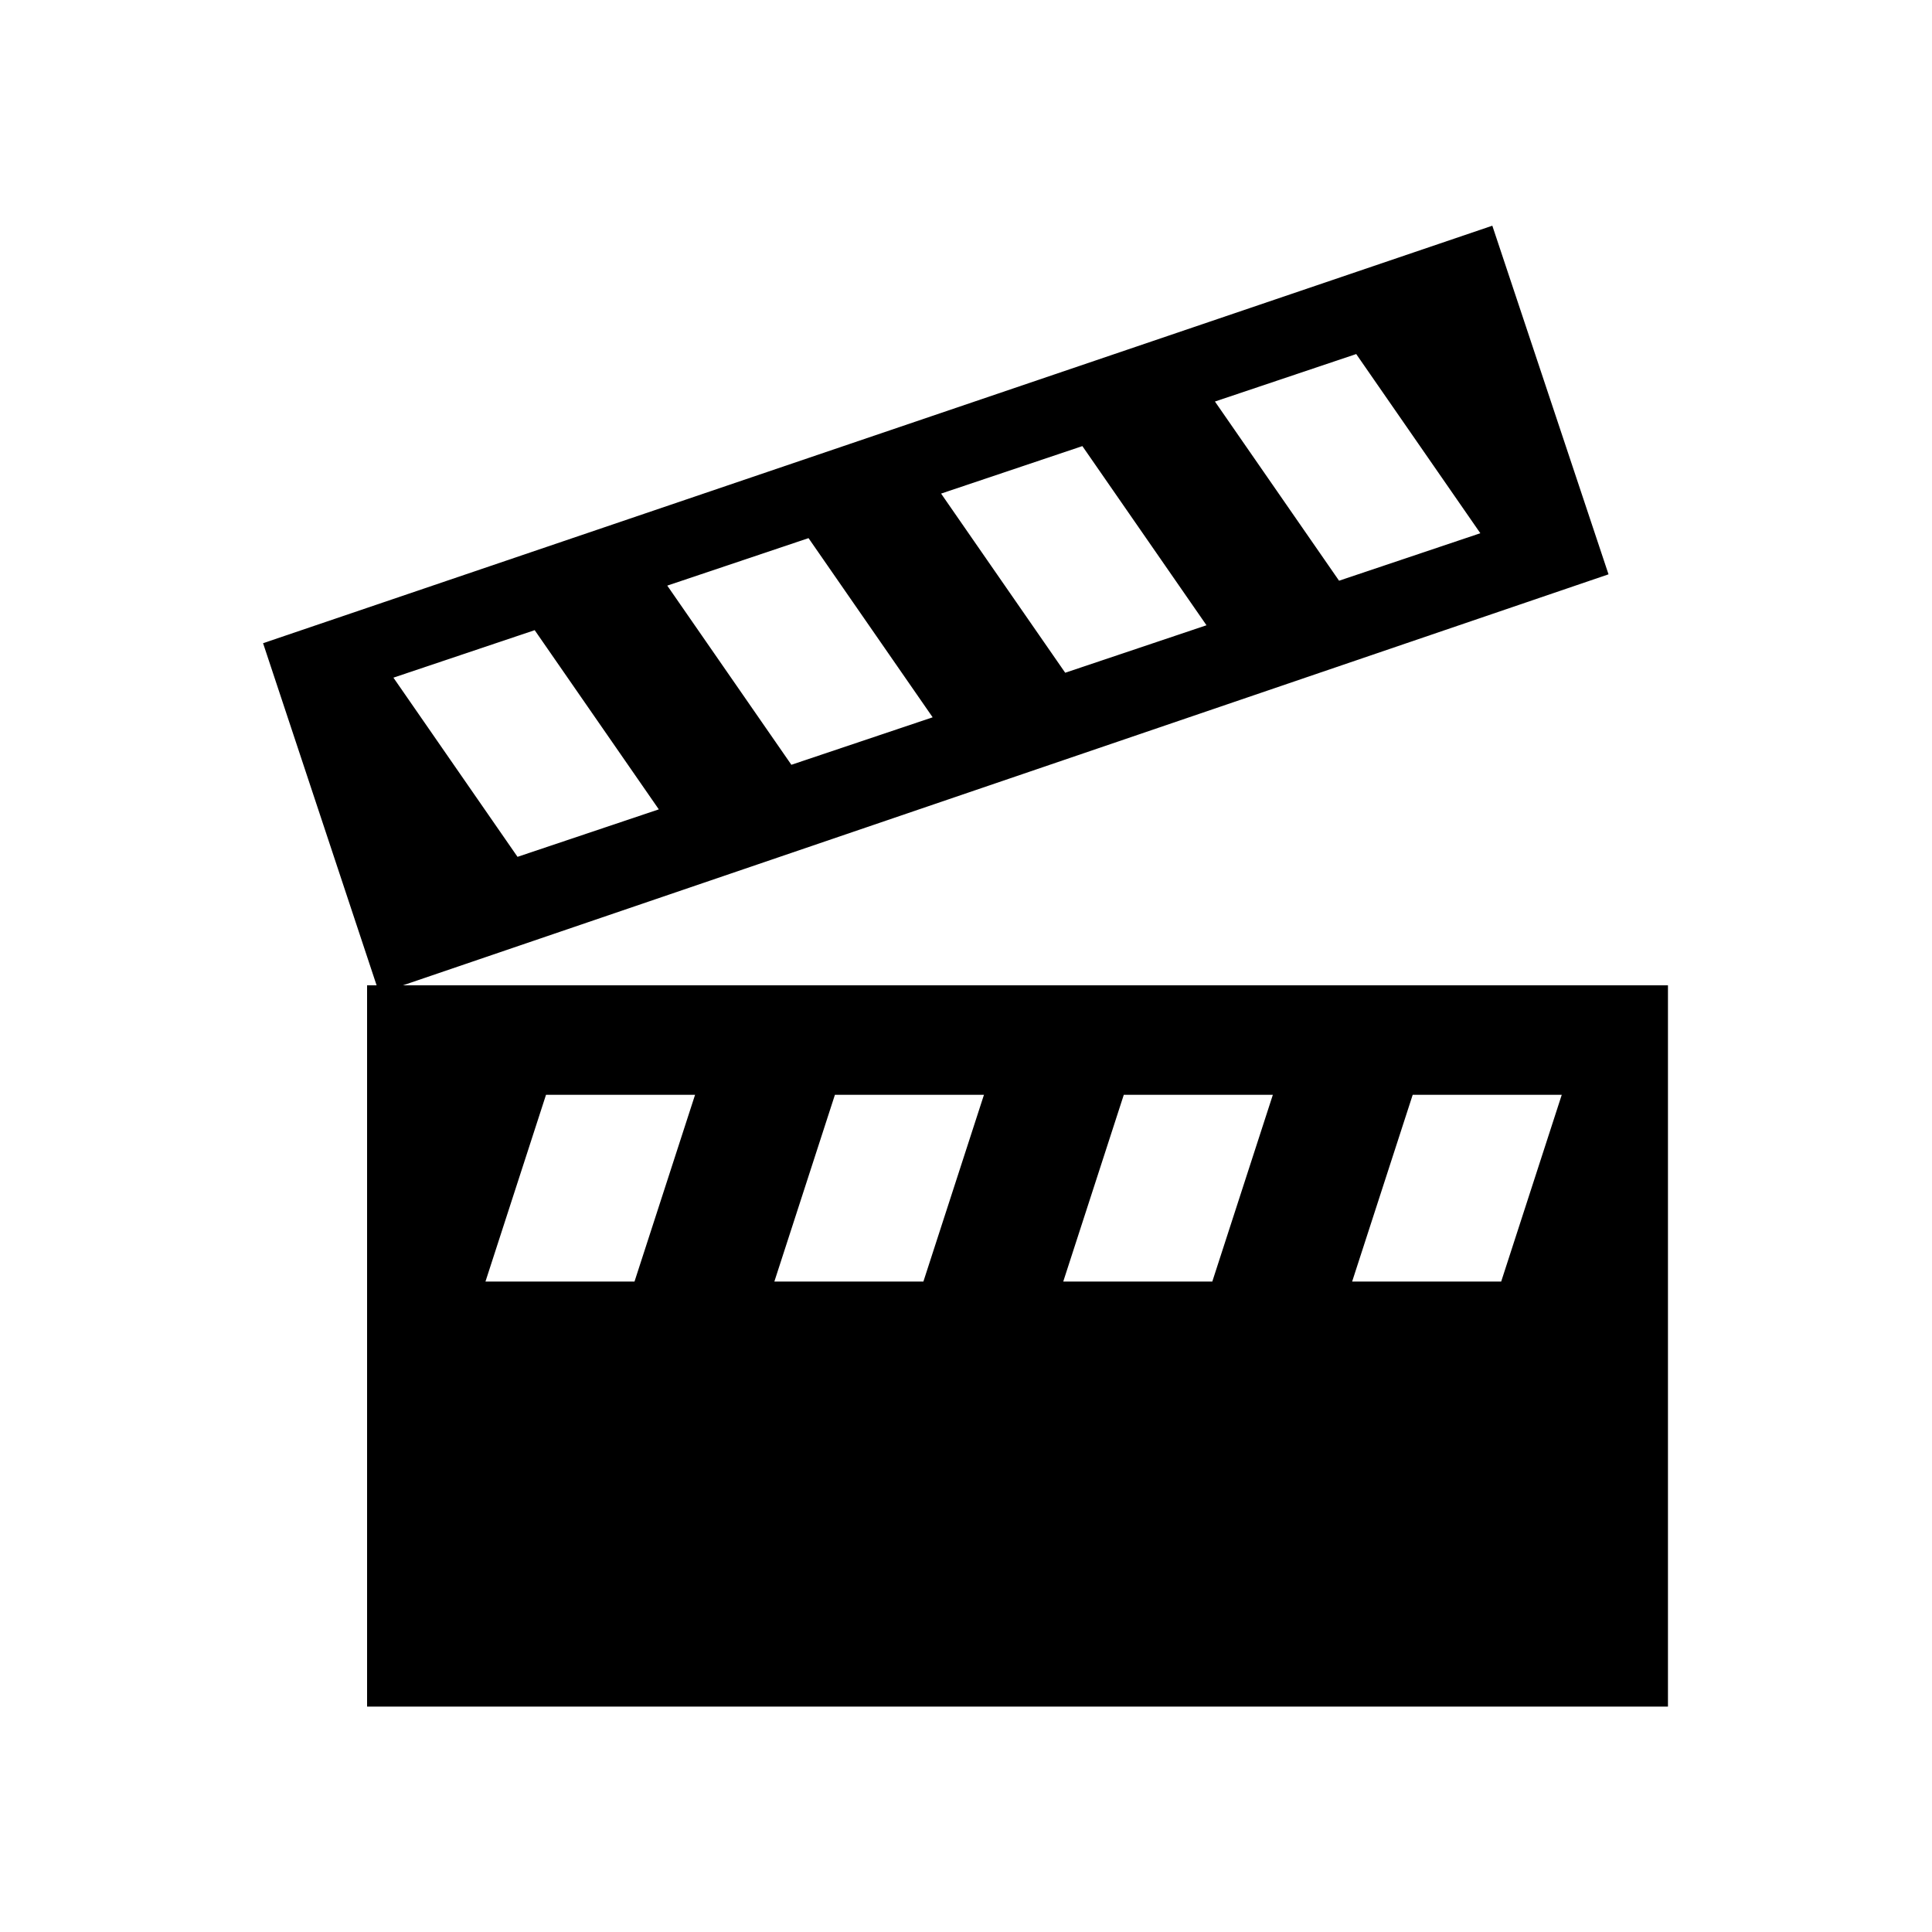 <?xml version="1.0" encoding="utf-8"?>
<!-- Generator: Adobe Illustrator 16.0.0, SVG Export Plug-In . SVG Version: 6.00 Build 0)  -->
<!DOCTYPE svg PUBLIC "-//W3C//DTD SVG 1.1//EN" "http://www.w3.org/Graphics/SVG/1.1/DTD/svg11.dtd">
<svg version="1.1" id="Layer_1" xmlns="http://www.w3.org/2000/svg" xmlns:xlink="http://www.w3.org/1999/xlink" x="0px" y="0px"
	 width="300px" height="300px" viewBox="0 0 300 300" style="enable-background:new 0 0 300 300;" xml:space="preserve">
<g id="Restricted">
</g>
<g id="Help">
	<path d="M62.567,153L249.77,89.181l-18.043-54.133L40.85,99.876L58.478,153H57v112h202V153H62.567z M210.593,54.977L229.866,82.8
		l-21.938,7.373l-19.273-27.824L210.593,54.977z M168.071,69.27l19.272,27.821l-21.939,7.373l-19.273-27.82L168.071,69.27z
		 M125.549,83.561l19.273,27.822l-21.939,7.372l-19.271-27.82L125.549,83.561z M83.026,97.852l19.273,27.825l-21.938,7.372
		L61.09,105.226L83.026,97.852z M98.525,199H75.382l9.403-29h23.145L98.525,199z M143.384,199h-23.143l9.405-29h23.143L143.384,199z
		 M188.245,199H165.1l9.402-29h23.146L188.245,199z M233.103,199h-23.144l9.405-29h23.145L233.103,199z"/>
</g>
</svg>

